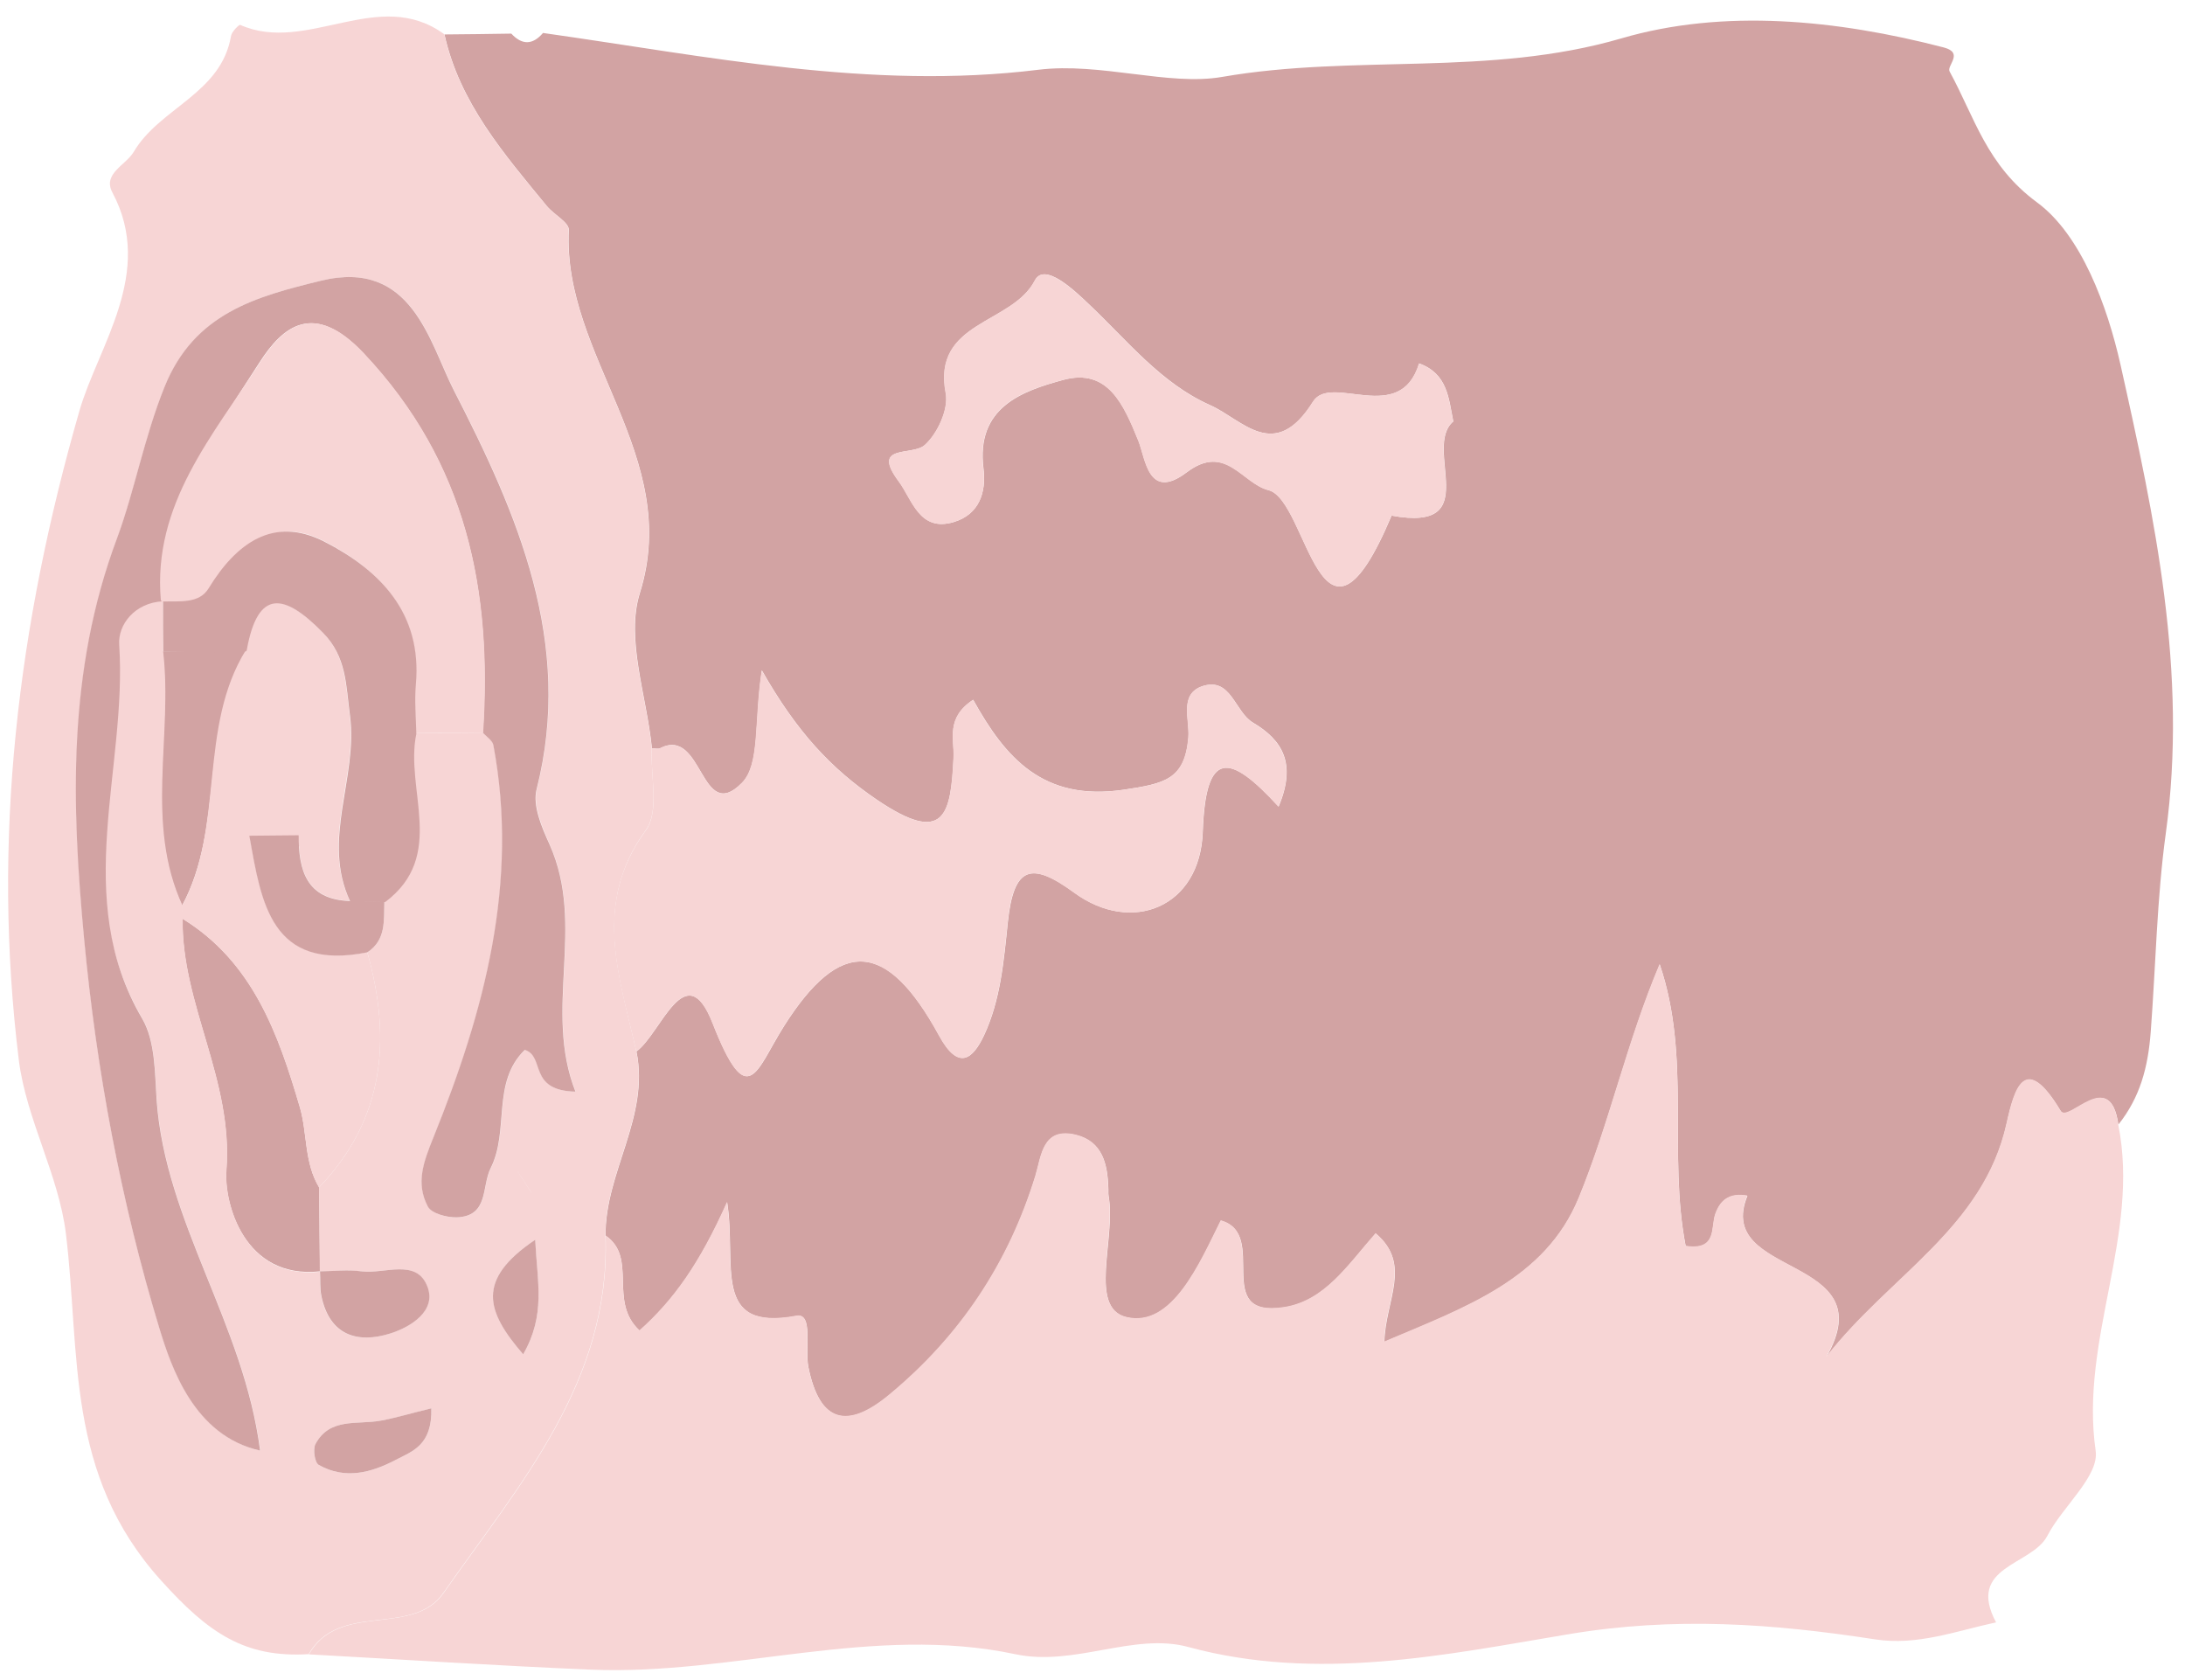 <svg width="402" height="309" viewBox="0 0 402 309" fill="none" xmlns="http://www.w3.org/2000/svg">
<path d="M29.94 119.835C35.122 119.787 40.304 119.738 45.449 119.728C36.513 134.099 41.418 151.97 33.484 166.629C26.495 151.48 31.713 135.403 29.903 119.835L29.94 119.835Z" fill="#D2A3A3"/>
<path d="M33.579 169.001C46.535 176.951 51.249 190.27 55.187 203.708C56.564 208.47 55.948 213.88 58.729 218.444C58.777 223.589 58.825 228.734 58.873 233.879C44.857 235.379 41.172 221.199 41.635 215.272C42.924 198.639 33.356 184.81 33.579 169.001Z" fill="#D2A3A3"/>
<path d="M99.842 6.056C130.088 10.328 160.168 16.637 191.042 12.833C202.467 11.431 215.02 15.868 224.851 14.148C249.206 9.923 273.899 14.173 298.302 7.061C317.093 1.555 337.952 3.619 357.619 8.73C361.404 9.731 358.094 12.057 358.697 13.162C363.291 21.559 365.483 30.386 374.764 37.222C382.927 43.217 387.713 56.314 390.145 67.137C396.442 95.36 402.553 123.621 398.462 153.347C396.832 165.208 396.615 177.685 395.692 189.872C395.197 196.355 393.731 201.884 389.742 206.882C388.235 196.124 380.598 206.782 379.132 204.389C372.552 193.419 370.617 200.322 369.196 206.703C364.933 225.954 347.653 234.703 336.021 249.655C346.875 230.675 315.268 235.263 321.493 219.991C318.601 219.5 316.648 220.406 315.602 223.378C314.736 225.792 315.998 230.148 310.141 229.24C306.837 212.317 311.187 194.471 305.365 177.423C299.315 191.694 296.159 206.567 290.476 220.391C284.322 235.366 269.601 240.537 254.704 246.858C254.856 239.268 259.865 232.595 253.112 226.92C247.984 232.742 243.752 239.371 236.248 240.514C222.755 242.565 233.605 227.027 224.624 224.557C220.736 232.441 215.664 244.333 207.28 242.338C200.157 240.665 205.368 227.808 203.963 220.011C203.884 219.493 203.953 218.974 203.911 218.456C203.76 214.127 202.834 210.026 198.01 208.813C191.814 207.279 191.605 212.722 190.528 216.286C185.607 232.434 176.662 245.844 163.658 256.589C155.87 263.065 150.787 261.743 148.729 251.471C148.069 248.182 149.673 241.504 146.569 242.089C130.79 245.012 135.598 232.64 133.789 221.181C128.712 232.556 123.925 239.227 117.684 244.8C111.822 239.413 117.411 231.44 111.413 227.312C111.305 215.69 119.576 205.47 117.095 193.426C121.581 190.237 126.146 175.536 131.113 188.224C137.634 204.821 139.079 196.96 144.223 188.805C154.583 172.421 163.138 172.86 172.779 190.502C176.356 197.057 178.964 194.849 181.034 190.499C184.083 183.993 184.682 176.843 185.43 169.617C186.519 159.39 189.693 158.398 197.632 164.21C208.217 171.96 220.794 166.956 221.293 153.033C221.82 137.999 226.08 138.367 235.243 148.387C238.575 140.471 235.981 136.165 230.509 132.921C227.196 130.953 226.507 124.592 221.34 126.195C216.874 127.606 218.917 132.362 218.652 135.659C217.983 143.365 214.362 144.139 206.711 145.284C191.887 147.458 184.963 139.378 179.053 128.735C173.975 132.077 175.603 135.986 175.449 139.319C174.918 149.8 173.899 155.658 161.27 147.076C152.851 141.343 146.569 134.59 140.171 123.322C138.741 132.738 139.888 140.612 136.514 144.012C128.849 151.783 129.384 133.602 121.462 137.637C121.057 137.863 120.463 137.646 119.945 137.651C119.004 128.072 115.094 117.596 117.718 109.131C125.627 83.923 103.468 65.583 104.658 42.325C104.719 40.918 101.93 39.5 100.62 37.921C92.757 28.332 84.563 18.932 81.78 6.335C85.889 6.297 89.96 6.259 94.069 6.184C96.05 8.312 97.975 8.294 99.879 6.093L99.842 6.056ZM267.381 77.496C266.528 73.358 266.374 68.769 261.1 66.856C257.58 78.439 244.903 68.599 241.583 73.886C234.507 85.205 228.621 77.19 222.674 74.543C213.604 70.519 207.423 62.654 200.364 55.983C197.489 53.233 192.148 48.212 190.403 51.596C186.221 59.705 171.445 59.028 174.012 72.368C174.558 75.287 172.49 79.785 170.14 81.88C167.827 83.938 160.18 81.603 165.353 88.551C167.827 91.859 169.142 97.918 175.454 96.045C180.216 94.631 181.473 90.474 180.952 86.222C179.515 74.908 188.075 71.941 195.681 69.871C203.879 67.685 206.755 74.469 209.445 81.07C210.771 84.353 211.252 92.233 218.309 86.911C225.551 81.439 228.508 88.926 233.406 90.176C240.641 91.996 242.955 125.883 256.03 94.852C273.421 98.059 261.578 82.399 267.418 77.496L267.381 77.496Z" fill="#D2A3A3"/>
<path d="M111.377 227.245C117.413 231.372 111.823 239.345 117.648 244.733C123.889 239.159 128.676 232.488 133.753 221.114C135.563 232.609 130.754 244.981 146.533 242.021C149.637 241.437 148.034 248.115 148.693 251.403C150.751 261.675 155.835 262.997 163.622 256.521C176.589 245.776 185.534 232.367 190.492 216.218C191.569 212.654 191.778 207.211 197.974 208.745C202.798 209.959 203.724 214.059 203.876 218.389C203.88 218.907 203.848 219.425 203.927 219.943C205.332 227.704 200.121 240.56 207.244 242.271C215.629 244.266 220.663 232.373 224.588 224.489C233.569 226.96 222.683 242.534 236.212 240.447C243.716 239.303 247.948 232.675 253.076 226.852C259.83 232.564 254.783 239.2 254.668 246.79C269.565 240.47 284.287 235.335 290.44 220.323C296.123 206.5 299.28 191.626 305.329 177.355C311.188 194.403 306.838 212.249 310.105 229.172C315.962 230.08 314.7 225.724 315.566 223.31C316.612 220.339 318.565 219.432 321.457 219.923C315.232 235.196 346.839 230.608 335.985 249.587C347.617 234.635 364.897 225.887 369.16 206.635C370.581 200.218 372.516 193.351 379.096 204.321C380.525 206.714 388.163 196.093 389.706 206.814C393.819 227.135 382.597 246.378 385.564 266.895C386.236 271.553 379.477 277.131 376.677 282.525C373.841 288.03 361.699 288.068 367.238 298.456C359.886 300.042 352.767 302.773 345.019 301.587C326.187 298.69 308.073 297.34 288.374 300.67C265.902 304.433 242.332 309.427 218.618 302.984C208.598 300.264 197.7 306.622 186.832 304.317C160.572 298.749 134.822 308.243 108.715 307.153C91.421 306.425 74.123 305.291 56.827 304.341C62.4 294.554 75.862 301.24 81.598 293.079C95.59 273.071 112.405 254.147 111.415 227.281L111.377 227.245Z" fill="#F7D5D5"/>
<path d="M111.377 227.244C112.367 254.11 95.552 273.034 81.56 293.042C75.825 301.239 62.362 294.516 56.789 304.304C45.024 305.006 38.356 300.44 29.603 290.712C11.949 271.146 14.816 249.094 12.13 226.983C10.808 216.149 4.827 205.876 3.467 195.043C-1.537 154.518 3.242 115.125 14.609 75.595C18.052 63.644 28.55 50.146 20.677 35.412C18.831 31.95 23.147 30.392 24.605 27.935C29.379 19.821 40.719 17.235 42.508 6.595C42.649 5.816 43.969 4.508 44.192 4.58C56.495 10.018 69.668 -2.542 81.744 6.304C84.527 18.938 92.721 28.338 100.583 37.889C101.894 39.469 104.684 40.924 104.622 42.294C103.432 65.552 125.591 83.892 117.681 109.1C115.021 117.565 118.968 128.041 119.908 137.62C119.66 142.73 121.349 149.23 118.827 152.696C108.922 166.262 114.007 179.689 117.058 193.357C119.539 205.365 111.305 215.621 111.377 227.244ZM58.837 233.915C58.925 235.432 58.791 236.987 59.101 238.465C60.612 245.67 65.698 247.214 71.788 245.307C75.553 244.124 80.264 241.193 78.631 236.766C76.656 231.38 70.687 234.434 66.462 233.881C63.979 233.571 61.391 233.854 58.837 233.878C58.789 228.733 58.741 223.588 58.693 218.443C70.755 205.893 72.062 191.148 67.582 175.198C71.078 172.907 70.6 169.284 70.716 165.84C82.149 157.294 74.299 145.151 76.462 134.877L88.861 134.762C89.535 135.533 90.651 136.189 90.808 137.076C95.596 162.351 89.117 186.103 79.817 209.14C77.936 213.785 76.491 217.648 78.752 221.958C79.43 223.247 82.288 224.035 84.101 223.944C90.022 223.704 88.564 218.276 90.31 214.891C93.799 207.973 90.423 199.158 96.585 193.141C100.409 194.327 97.099 200.613 105.911 200.828C99.959 185.669 107.85 170.418 101.158 155.377C99.759 152.207 98.019 148.188 98.768 145.183C105.624 118.17 95.186 94.428 83.538 71.808C79.051 63.076 75.872 47.559 59.104 51.639C47.137 54.563 35.764 57.556 30.301 71.192C26.574 80.444 24.742 90.456 21.601 98.925C12.391 123.627 13.248 148.162 15.513 172.721C17.773 196.835 22.256 221.114 29.319 244.221C31.533 251.493 35.76 264.15 47.89 266.851C44.935 243.631 30.473 224.998 28.855 202.359C28.475 197.291 28.607 191.515 26.199 187.391C13.109 165.043 22.339 140.831 20.831 117.968C20.574 114.231 24.777 109.96 29.964 110.619C29.993 113.691 30.021 116.763 30.013 119.836C31.823 135.403 26.605 151.48 33.595 166.63C33.602 167.444 33.609 168.221 33.617 169.036C33.393 184.807 42.962 198.674 41.673 215.306C41.21 221.271 44.895 235.451 58.911 233.951L58.837 233.915ZM79.356 259.081C75.553 260.042 72.821 260.844 70.012 261.352C65.725 262.132 60.641 260.736 58.022 265.683C57.512 266.613 57.905 269.053 58.649 269.49C63.487 272.221 68.251 270.956 72.855 268.544C75.876 266.961 79.531 265.89 79.356 259.081ZM98.465 228.068C87.539 235.425 89.444 241.219 96.255 249.151C100.408 241.894 98.837 236.171 98.465 228.068ZM97.642 219.191C91.074 209.062 99.172 221.625 97.642 219.191Z" fill="#F7D5D5"/>
<path d="M117.059 193.395C113.971 179.727 108.886 166.3 118.828 152.733C121.351 149.304 119.661 142.768 119.91 137.657C120.428 137.653 121.022 137.832 121.427 137.643C129.385 133.608 128.851 151.789 136.478 144.018C139.852 140.618 138.669 132.745 140.136 123.329C146.533 134.559 152.815 141.349 161.235 147.083C173.863 155.664 174.919 149.806 175.414 139.325C175.568 135.992 173.94 132.047 179.017 128.742C184.928 139.385 191.851 147.464 206.675 145.29C214.327 144.183 217.948 143.372 218.616 135.666C218.882 132.369 216.839 127.613 221.304 126.202C226.472 124.562 227.16 130.922 230.473 132.928C235.945 136.208 238.54 140.515 235.207 148.394C226.045 138.373 221.784 138.006 221.258 153.039C220.758 166.963 208.182 171.966 197.597 164.217C189.658 158.405 186.447 159.397 185.394 169.624C184.647 176.812 184.047 183.999 180.998 190.505C178.929 194.855 176.321 197.064 172.744 190.508C163.103 172.866 154.548 172.428 144.187 188.812C139.007 196.967 137.599 204.827 131.078 188.23C126.111 175.542 121.546 190.244 117.06 193.432L117.059 193.395Z" fill="#F7D5D5"/>
<path d="M267.381 77.499C261.541 82.402 273.384 98.061 255.993 94.854C242.955 125.885 240.641 91.999 233.369 90.178C228.471 88.966 225.477 81.479 218.272 86.913C211.215 92.235 210.734 84.355 209.408 81.073C206.718 74.472 203.842 67.688 195.644 69.874C188.038 71.906 179.477 74.873 180.916 86.224C181.473 90.476 180.217 94.671 175.417 96.048C169.105 97.921 167.79 91.862 165.316 88.553C160.143 81.605 167.753 83.941 170.103 81.883C172.453 79.788 174.521 75.29 173.976 72.37C171.408 59.031 186.185 59.708 190.366 51.599C192.111 48.215 197.415 53.236 200.327 55.986C207.386 62.657 213.567 70.558 222.636 74.546C228.584 77.193 234.47 85.208 241.546 73.889C244.865 68.564 257.543 78.441 261.063 66.859C266.337 68.772 266.528 73.397 267.344 77.499L267.381 77.499Z" fill="#F7D5D5"/>
<path d="M29.926 110.619C24.82 110.888 21.674 114.878 21.931 118.615C23.439 141.515 13.072 165.08 26.161 187.391C28.569 191.514 28.474 197.29 28.818 202.358C30.434 224.961 44.896 243.594 47.852 266.851C35.685 264.15 31.495 251.492 29.281 244.221C22.255 221.113 17.735 196.835 15.475 172.72C13.173 148.162 12.316 123.59 21.563 98.925C24.704 90.456 26.536 80.444 30.263 71.192C35.726 57.593 47.099 54.563 59.066 51.638C75.834 47.558 79.013 63.076 83.5 71.807C95.149 94.465 105.586 118.207 98.73 145.182C97.944 148.225 99.684 152.207 101.12 155.377C107.811 170.381 99.921 185.668 105.874 200.827C97.061 200.613 100.372 194.326 96.548 193.14C90.385 199.157 93.761 207.973 90.272 214.891C88.564 218.275 89.984 223.704 84.063 223.944C82.25 223.998 79.392 223.247 78.714 221.958C76.453 217.648 77.898 213.784 79.78 209.14C89.079 186.102 95.521 162.351 90.77 137.076C90.614 136.226 89.497 135.533 88.823 134.762C90.543 108.685 85.919 85.185 66.89 65.003C57.693 55.242 51.999 60.033 47.73 66.698C39.156 80.067 29.433 93.41 29.852 110.619L29.926 110.619Z" fill="#D2A3A3"/>
<path d="M29.594 110.451C28.042 92.728 39.231 80.069 47.805 66.7C52.075 60.034 57.768 55.243 66.965 65.004C85.957 85.187 90.581 108.687 88.898 134.763C84.753 134.801 80.644 134.84 76.499 134.878C76.47 131.843 76.183 128.773 76.414 125.773C77.588 112.658 69.741 104.772 59.586 99.536C50.213 94.737 44.121 100.496 39.052 108.798C37.302 111.665 33.626 111.248 30.592 111.35L29.594 110.451Z" fill="#F7D5D5"/>
<path d="M67.582 175.194C72.062 191.144 70.755 205.889 58.693 218.439C55.949 213.874 56.565 208.464 55.151 203.702C51.213 190.264 46.499 176.945 33.543 168.996C33.535 168.181 33.528 167.404 33.521 166.59C41.417 151.969 36.345 133.892 45.28 119.521C47.32 107.952 52.272 109.15 59.298 116.266C63.745 120.777 63.571 125.999 64.326 131.544C65.839 142.968 59.023 154.359 64.348 165.711C56.386 165.415 54.967 160.097 54.981 153.619C54.492 148.775 59.195 157.955 50.15 156.558C42.105 155.3 46.182 146.816 45.861 152.186C45.866 152.705 45.871 153.223 45.913 153.704C48.1 165.973 49.846 178.654 67.619 175.157L67.582 175.194Z" fill="#F7D5D5"/>
<path d="M64.411 165.791C59.086 154.439 65.903 143.085 64.389 131.624C63.635 126.078 63.808 120.82 59.361 116.346C52.373 109.229 47.422 108.117 45.383 119.686C44.963 120.466 35.185 119.865 30.039 119.876C30.011 116.804 29.982 113.731 29.991 110.659C32.988 110.557 36.621 111.116 38.371 108.249C43.439 99.947 50.314 94.849 59.687 99.648C69.879 104.883 77.688 112.733 76.515 125.885C76.246 128.886 76.534 131.955 76.599 134.99C74.437 145.264 82.249 157.407 70.854 165.953C68.706 165.936 66.559 165.882 64.449 165.864L64.411 165.791Z" fill="#D2A3A3"/>
<path d="M64.31 165.751C66.457 165.768 68.605 165.822 70.715 165.839C70.599 169.283 71.077 172.906 67.582 175.197C49.809 178.731 48.062 166.013 45.875 153.744C48.873 153.716 51.908 153.687 54.944 153.659C54.93 160.137 56.386 165.454 64.31 165.751Z" fill="#D2A3A3"/>
<path d="M58.873 233.877C61.427 233.853 63.978 233.534 66.499 233.88C70.724 234.433 76.692 231.379 78.667 236.766C80.3 241.192 75.552 244.124 71.825 245.306C65.771 247.213 60.649 245.669 59.138 238.465C58.828 236.987 58.962 235.431 58.874 233.914L58.873 233.877Z" fill="#D2A3A3"/>
<path d="M79.356 259.08C79.53 265.889 75.875 266.96 72.855 268.542C68.25 270.954 63.486 272.22 58.649 269.489C57.905 269.089 57.549 266.649 58.021 265.682C60.64 260.734 65.725 262.131 70.011 261.35C72.82 260.843 75.552 260.003 79.356 259.08Z" fill="#D2A3A3"/>
<path d="M98.465 228.065C98.873 236.131 100.407 241.891 96.254 249.148C89.444 241.253 87.502 235.459 98.465 228.065Z" fill="#D2A3A3"/>
</svg>
